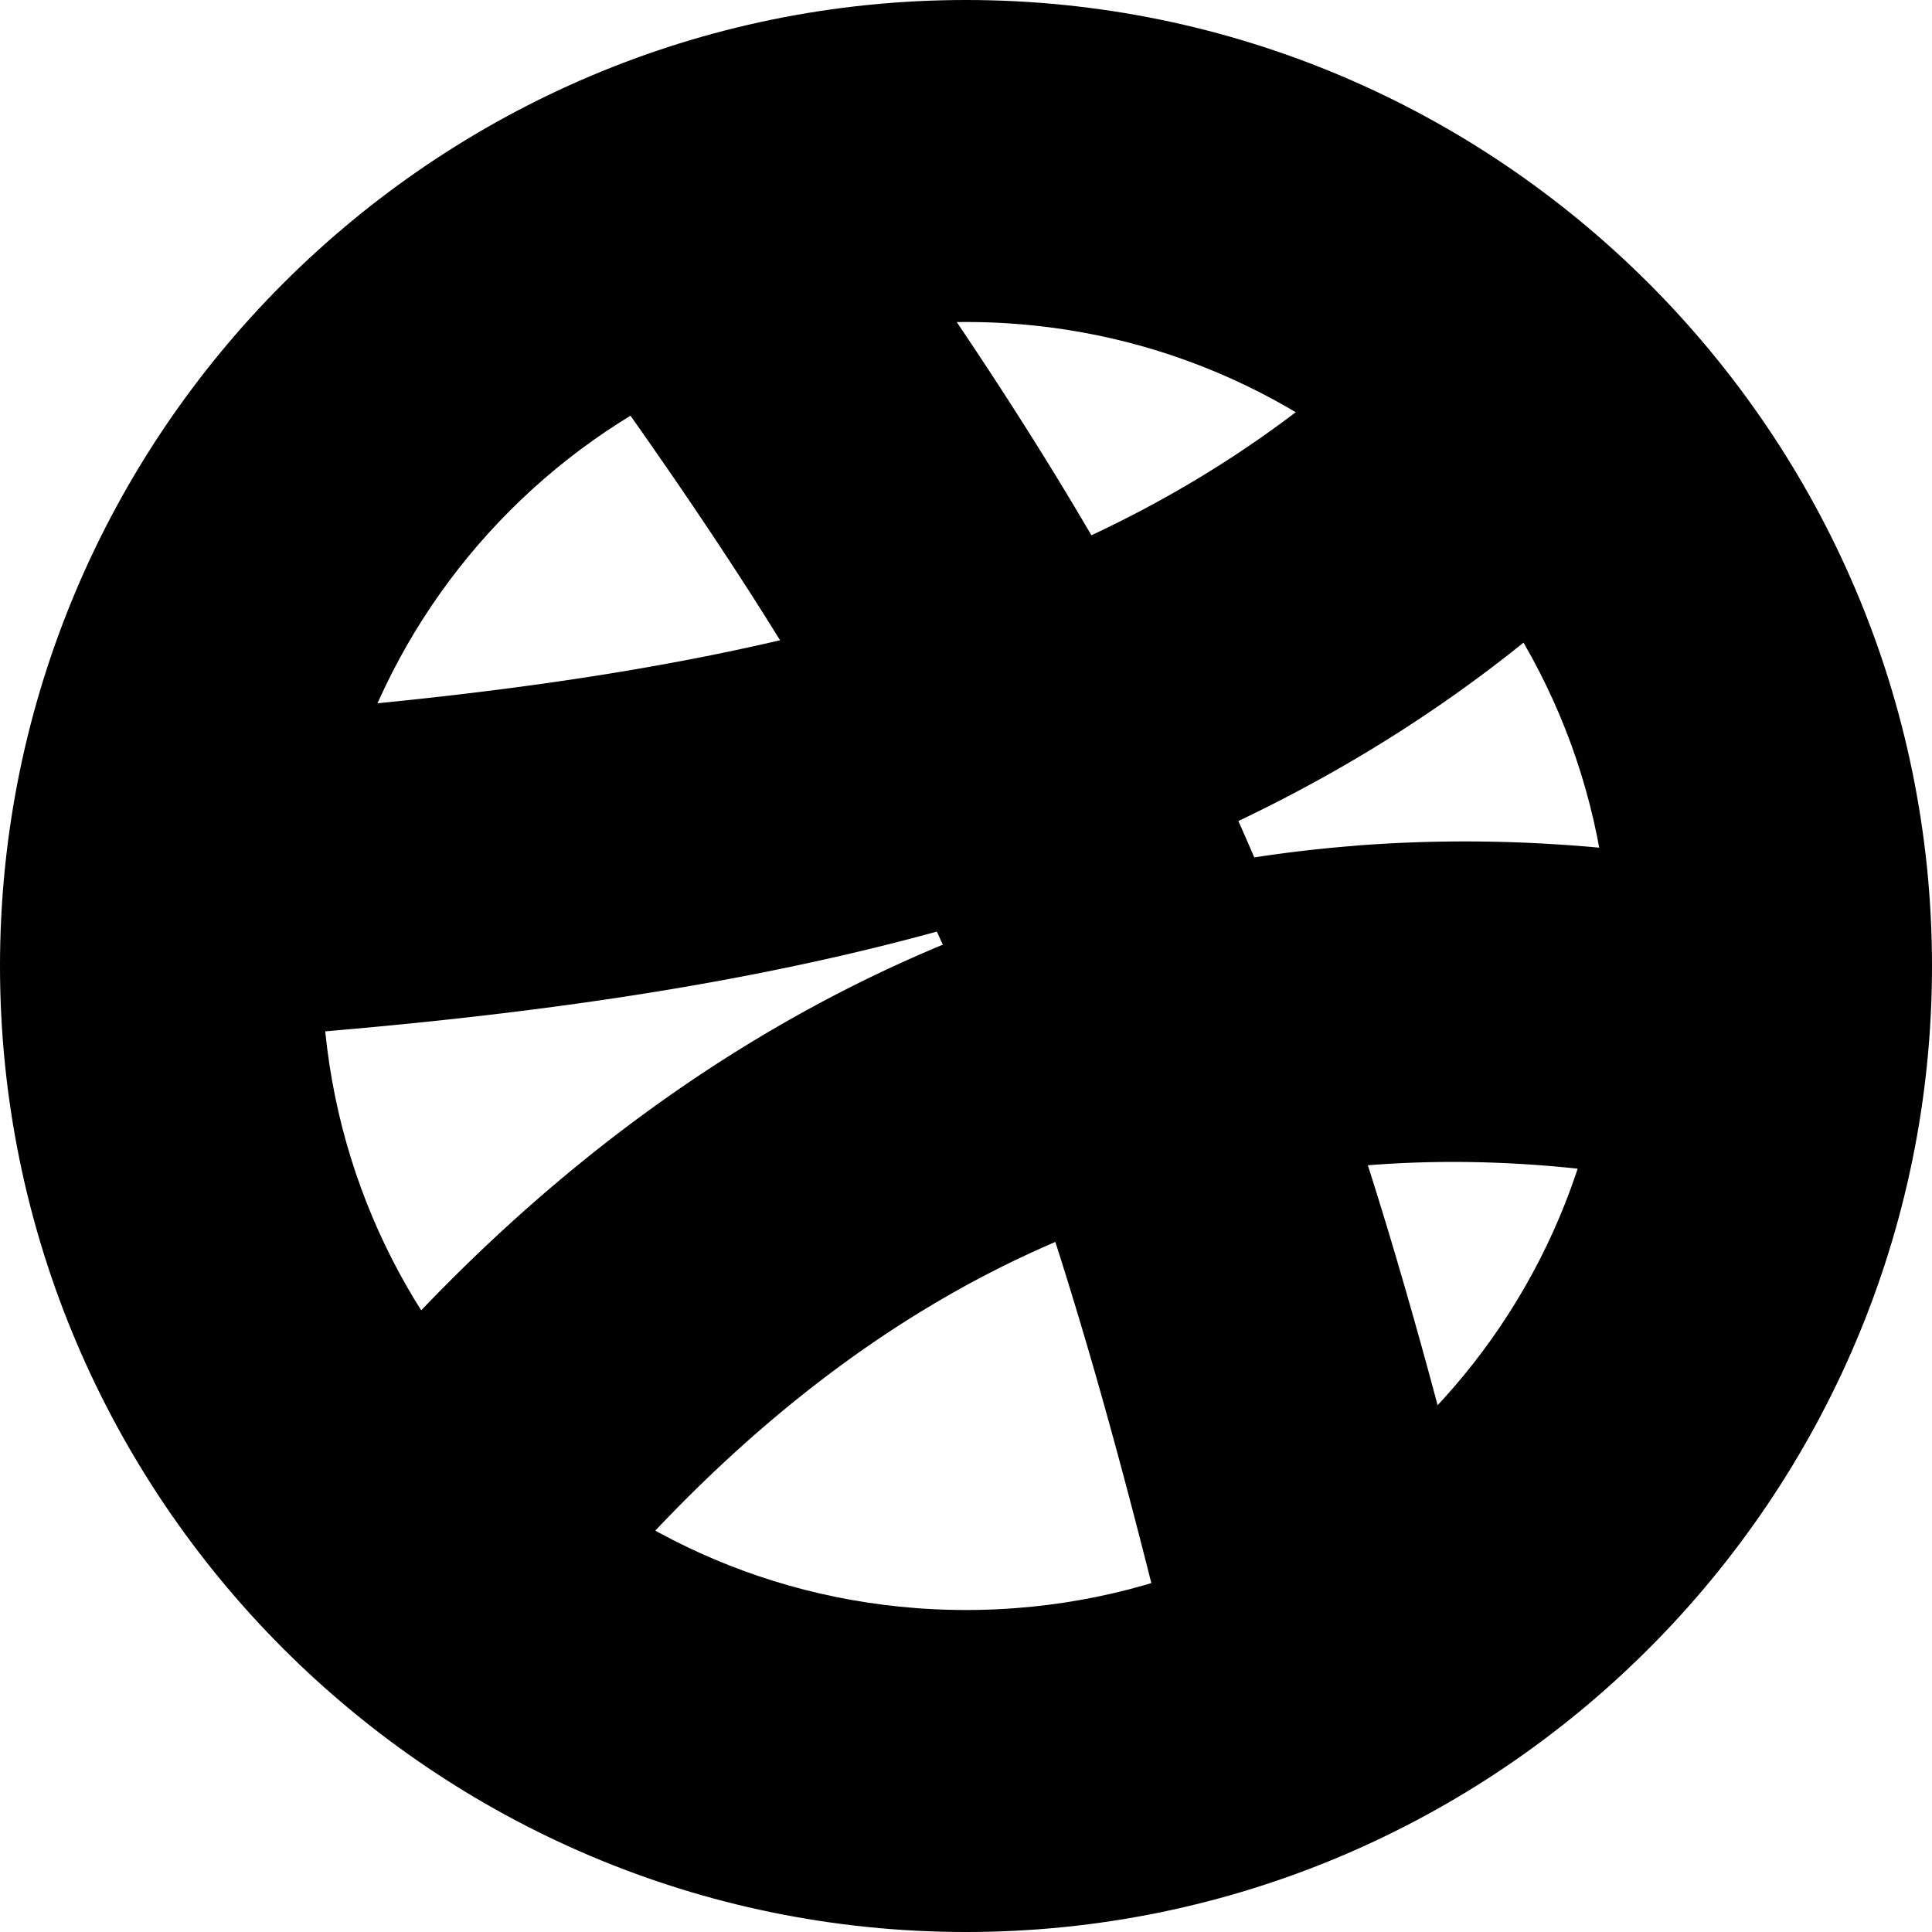 <?xml version="1.0" encoding="UTF-8" standalone="no"?>
<svg
   width="24"
   height="24"
   viewBox="0 0 24 24"
   fill="none"
   stroke="currentColor"
   stroke-width="2"
   stroke-linecap="round"
   stroke-linejoin="round"
   version="1.1"
   id="svg10"
   xmlns="http://www.w3.org/2000/svg"
   xmlns:svg="http://www.w3.org/2000/svg">
  <defs
     id="defs14" />
  <path
     style="color:#000000;fill:#000000;-inkscape-stroke:none"
     d="M 12,1 C 5.937,1 1,5.937 1,12 1,18.063 5.937,23 12,23 18.063,23 23,18.063 23,12 23,5.937 18.063,1 12,1 Z m 0,2 c 4.982,0 9,4.018 9,9 0,4.982 -4.018,9 -9,9 C 7.018,21 3,16.982 3,12 3,7.018 7.018,3 12,3 Z"
     id="circle2" />
  <path
     style="color:#000000;fill:#000000;-inkscape-stroke:none"
     d="M 19.113,4.09 A 1,1 0 0 0 18.41,4.395 C 14.735,8.201 9.853,9.447 2.186,9.941 a 1,1 0 0 0 -0.934,1.062 1,1 0 0 0 1.062,0.934 C 10.147,11.432 15.705,10.078 19.85,5.785 a 1,1 0 0 0 -0.025,-1.414 1,1 0 0 0 -0.711,-0.281 z"
     id="path4" />
  <path
     style="color:#000000;fill:#000000;-inkscape-stroke:none"
     d="M 16.93,11.502 C 12.1,11.873 7.897,14.385 4.588,18.537 a 1,1 0 0 0 0.158,1.404 1,1 0 0 0 1.406,-0.158 C 10.22,14.679 15.259,12.48 21.541,13.818 a 1,1 0 0 0 1.188,-0.77 1,1 0 0 0 -0.77,-1.188 c -1.739,-0.37 -3.419,-0.483 -5.029,-0.359 z"
     id="path6" />
  <path
     style="color:#000000;fill:#000000;-inkscape-stroke:none"
     d="m 7.971,1.941 a 1,1 0 0 0 -0.219,1.396 C 12.085,9.287 13.602,12.465 15.588,20.705 a 1,1 0 0 0 1.207,0.736 1,1 0 0 0 0.736,-1.205 C 15.517,11.877 13.776,8.213 9.369,2.162 A 1,1 0 0 0 7.971,1.941 Z"
     id="path8" />
</svg>
